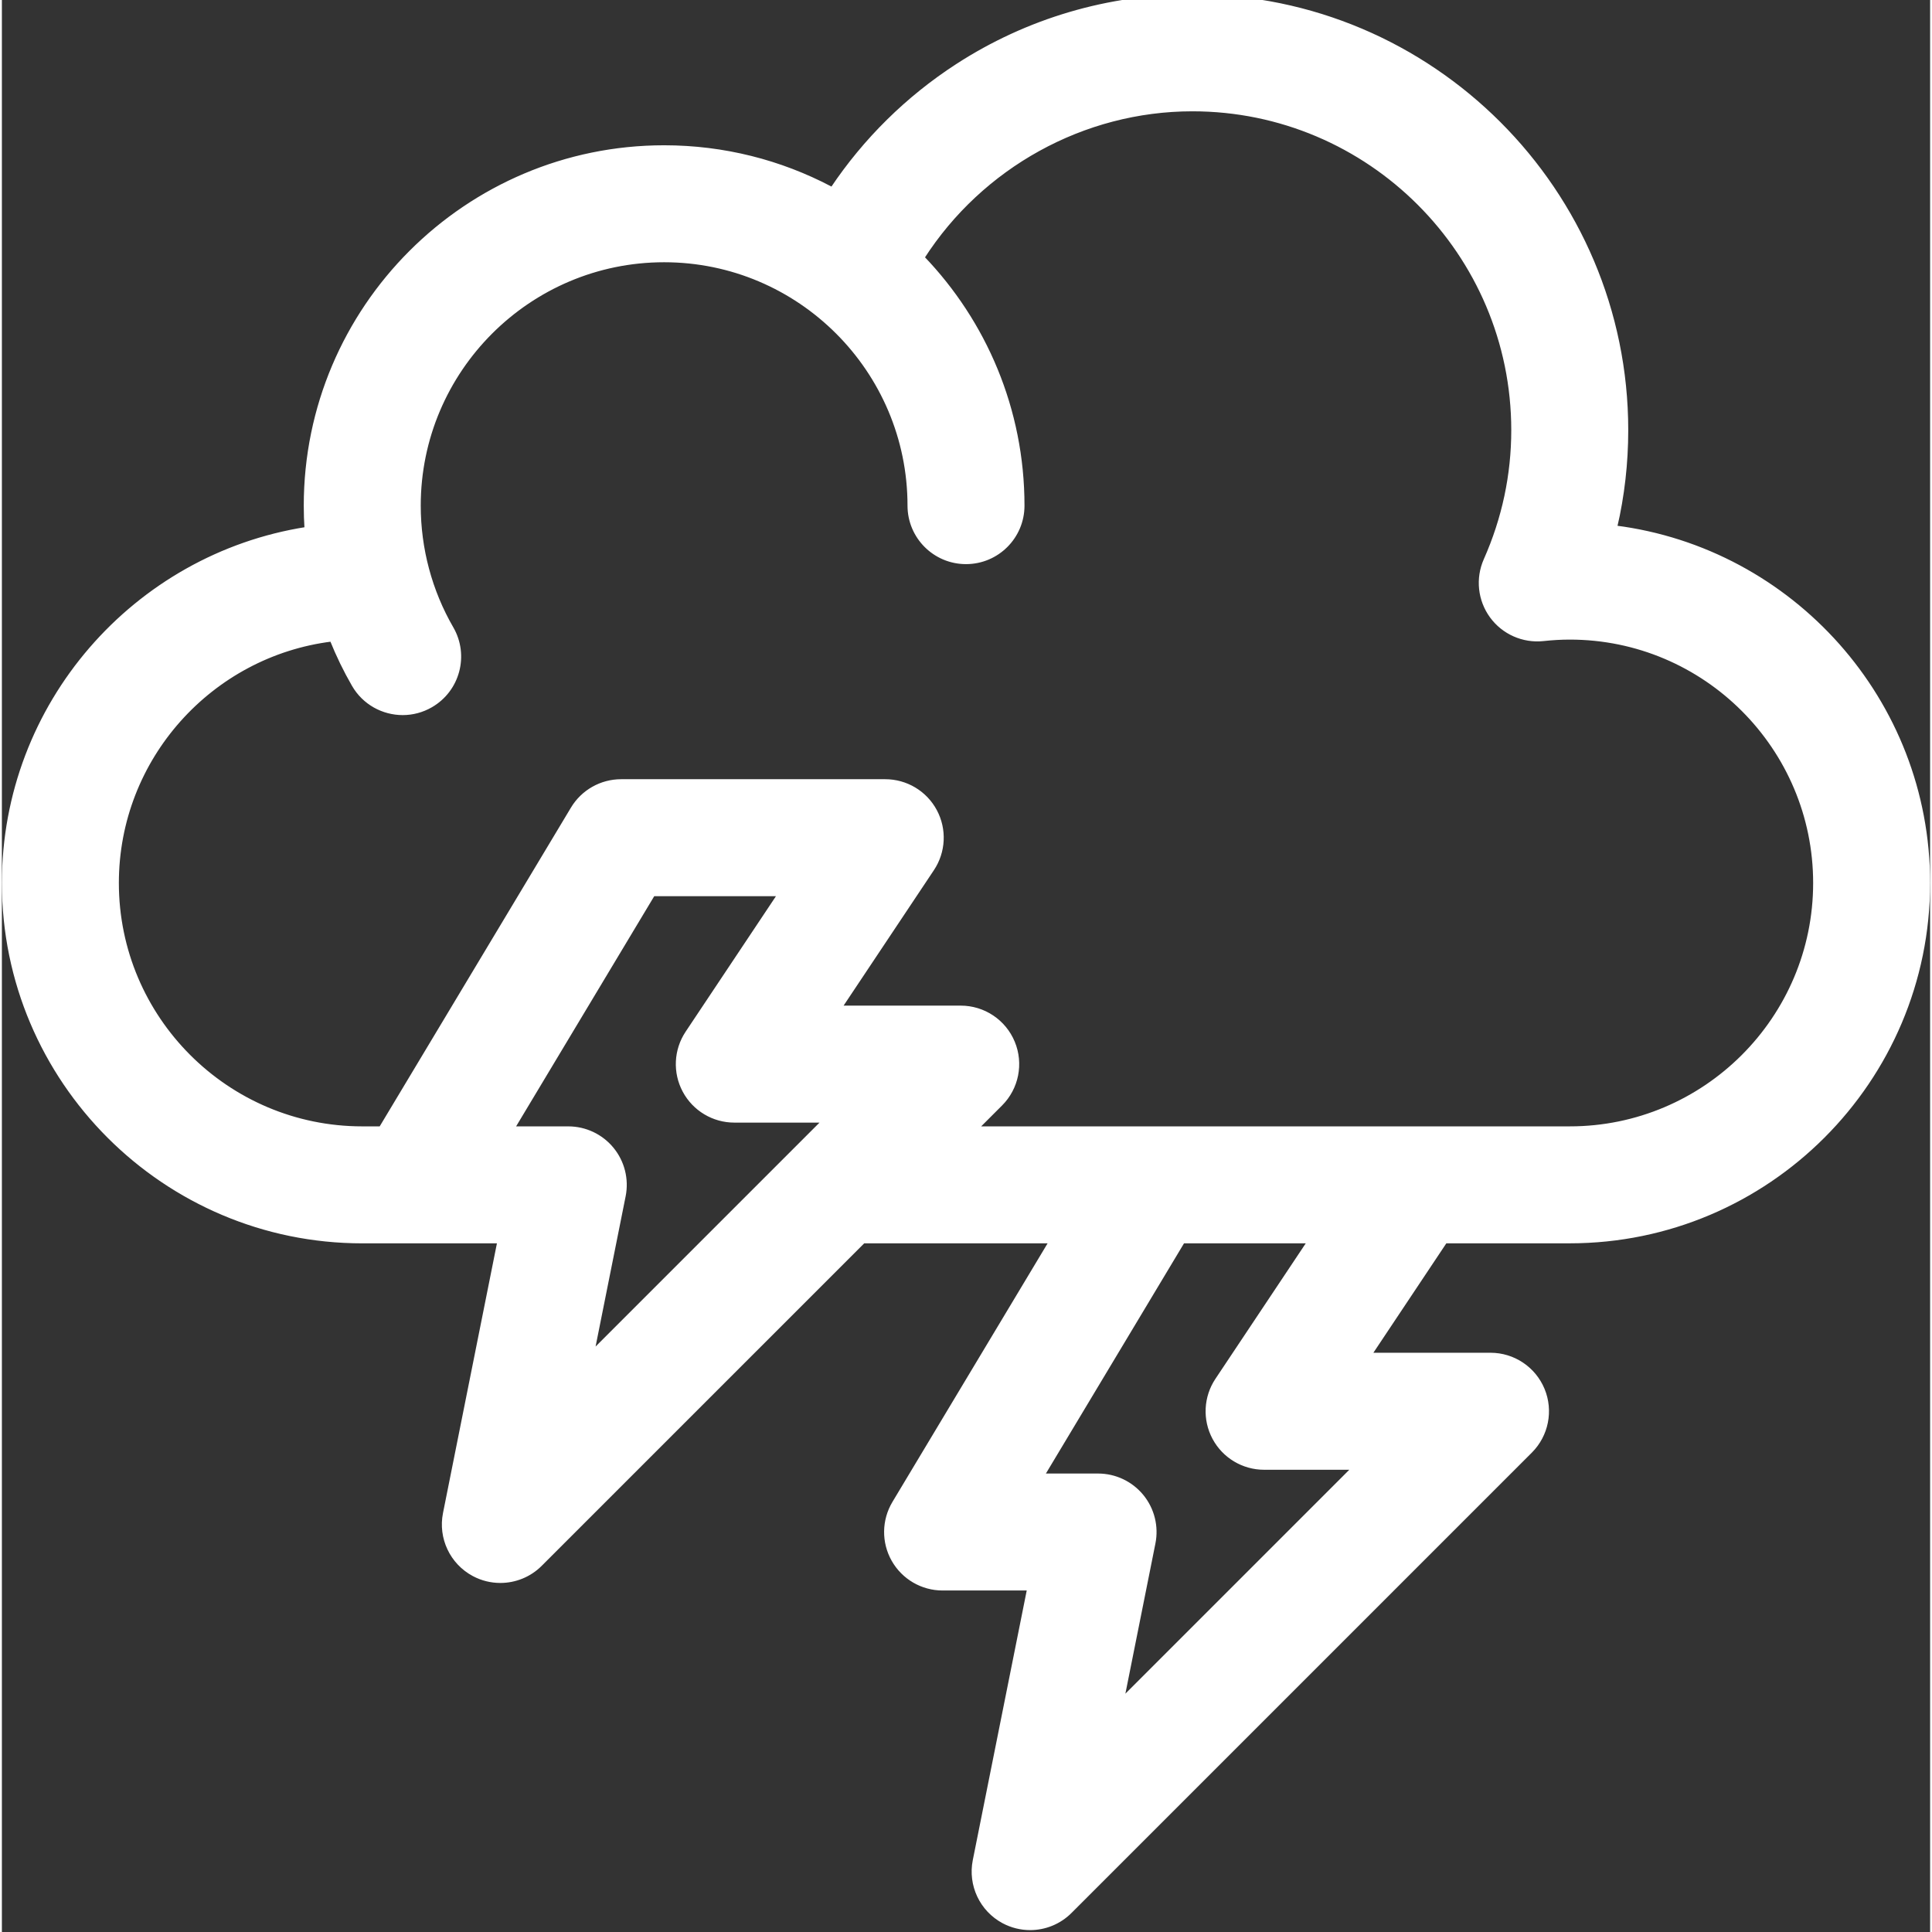 <svg height="511pt" viewBox="0 1 511 511.999" width="511pt" xmlns="http://www.w3.org/2000/svg">
<rect x="0" y="1" width="511" height="511.999" fill="#333333" stroke="none"/>
<path d="m427.57 140.766c1.949-8.418 2.93-17.027 2.93-25.766 0-63.41-51.59-115-115-115-22.199 0-43.742 6.355-62.305 18.387-13.227 8.57-24.492 19.703-33.184 32.695-.172-.094-.344-.172-.516-.258-13.16-6.91-28.129-10.824-43.996-10.824-52.383 0-95 42.617-95 95 0 2.055.066 4.105.199 6.152-45.379 7.129-80.199 46.5-80.199 93.848 0 52.383 42.617 95 95 95h36.301l-14.41 72.059c-1.297 6.48 1.805 13.047 7.633 16.168 2.23 1.195 4.66 1.773 7.07 1.773 3.887 0 7.73-1.508 10.613-4.395l85.605-85.605h49.695l-41.57 69.281c-2.781 4.637-2.855 10.406-.191 15.109 2.664 4.703 7.648 7.609 13.055 7.609h22.902l-14.414 72.059c-1.293 6.48 1.805 13.047 7.633 16.168 2.23 1.191 4.66 1.773 7.074 1.773 3.887 0 7.727-1.512 10.609-4.395l122-122c4.289-4.289 5.574-10.742 3.254-16.348-2.324-5.605-7.793-9.262-13.859-9.262h-31.973l20-30h32.973c52.383 0 95-42.613 95-95 0-48.289-36.227-88.281-82.93-94.23zm-271.047 218.598 8.285-41.422c.883-4.406-.258-8.977-3.109-12.453-2.848-3.473-7.105-5.488-11.598-5.488h-14.711l37.203-62h33.477l-24.453 36.68c-3.066 4.602-3.352 10.52-.742 15.398 2.609 4.875 7.691 7.922 13.223 7.922h23.789zm140.402 92 8.281-41.422c.883-4.406-.258-8.977-3.105-12.453-2.852-3.473-7.109-5.488-11.602-5.488h-14.707l37.199-62h33.477l-24.453 36.68c-3.066 4.602-3.352 10.52-.742 15.398 2.609 4.875 7.691 7.922 13.227 7.922h23.785zm118.574-151.363h-157.188l6.395-6.395c4.289-4.289 5.574-10.742 3.25-16.348-2.32-5.605-7.789-9.258-13.855-9.258h-31.973l24.453-36.68c3.066-4.605 3.352-10.523.742-15.398-2.609-4.879-7.691-7.922-13.223-7.922h-70c-5.27 0-10.152 2.766-12.863 7.281l-50.832 84.719h-4.906c-35.84 0-65-29.16-65-65 0-33.109 24.887-60.496 56.887-64.484 1.66 4.125 3.602 8.141 5.836 12.004 2.781 4.805 7.82 7.488 13 7.488 2.551 0 5.133-.652 7.496-2.02 7.172-4.148 9.621-13.324 5.473-20.496-5.688-9.828-8.691-21.062-8.691-32.492 0-35.84 29.16-65 65-65s65 29.16 65 65c0 8.285 6.715 15 15 15s15-6.715 15-15c0-25.492-10.098-48.672-26.496-65.75 15.496-24.137 42.508-39.25 71.496-39.25 46.867 0 85 38.133 85 85 0 11.879-2.461 23.449-7.32 34.395-2.172 4.902-1.566 10.59 1.59 14.922 3.156 4.332 8.391 6.648 13.719 6.078 2.473-.266 4.77-.395 7.012-.395 35.84 0 65 29.16 65 65s-29.16 65-65 65zm0 0" stroke="white" fill="white"/></svg>